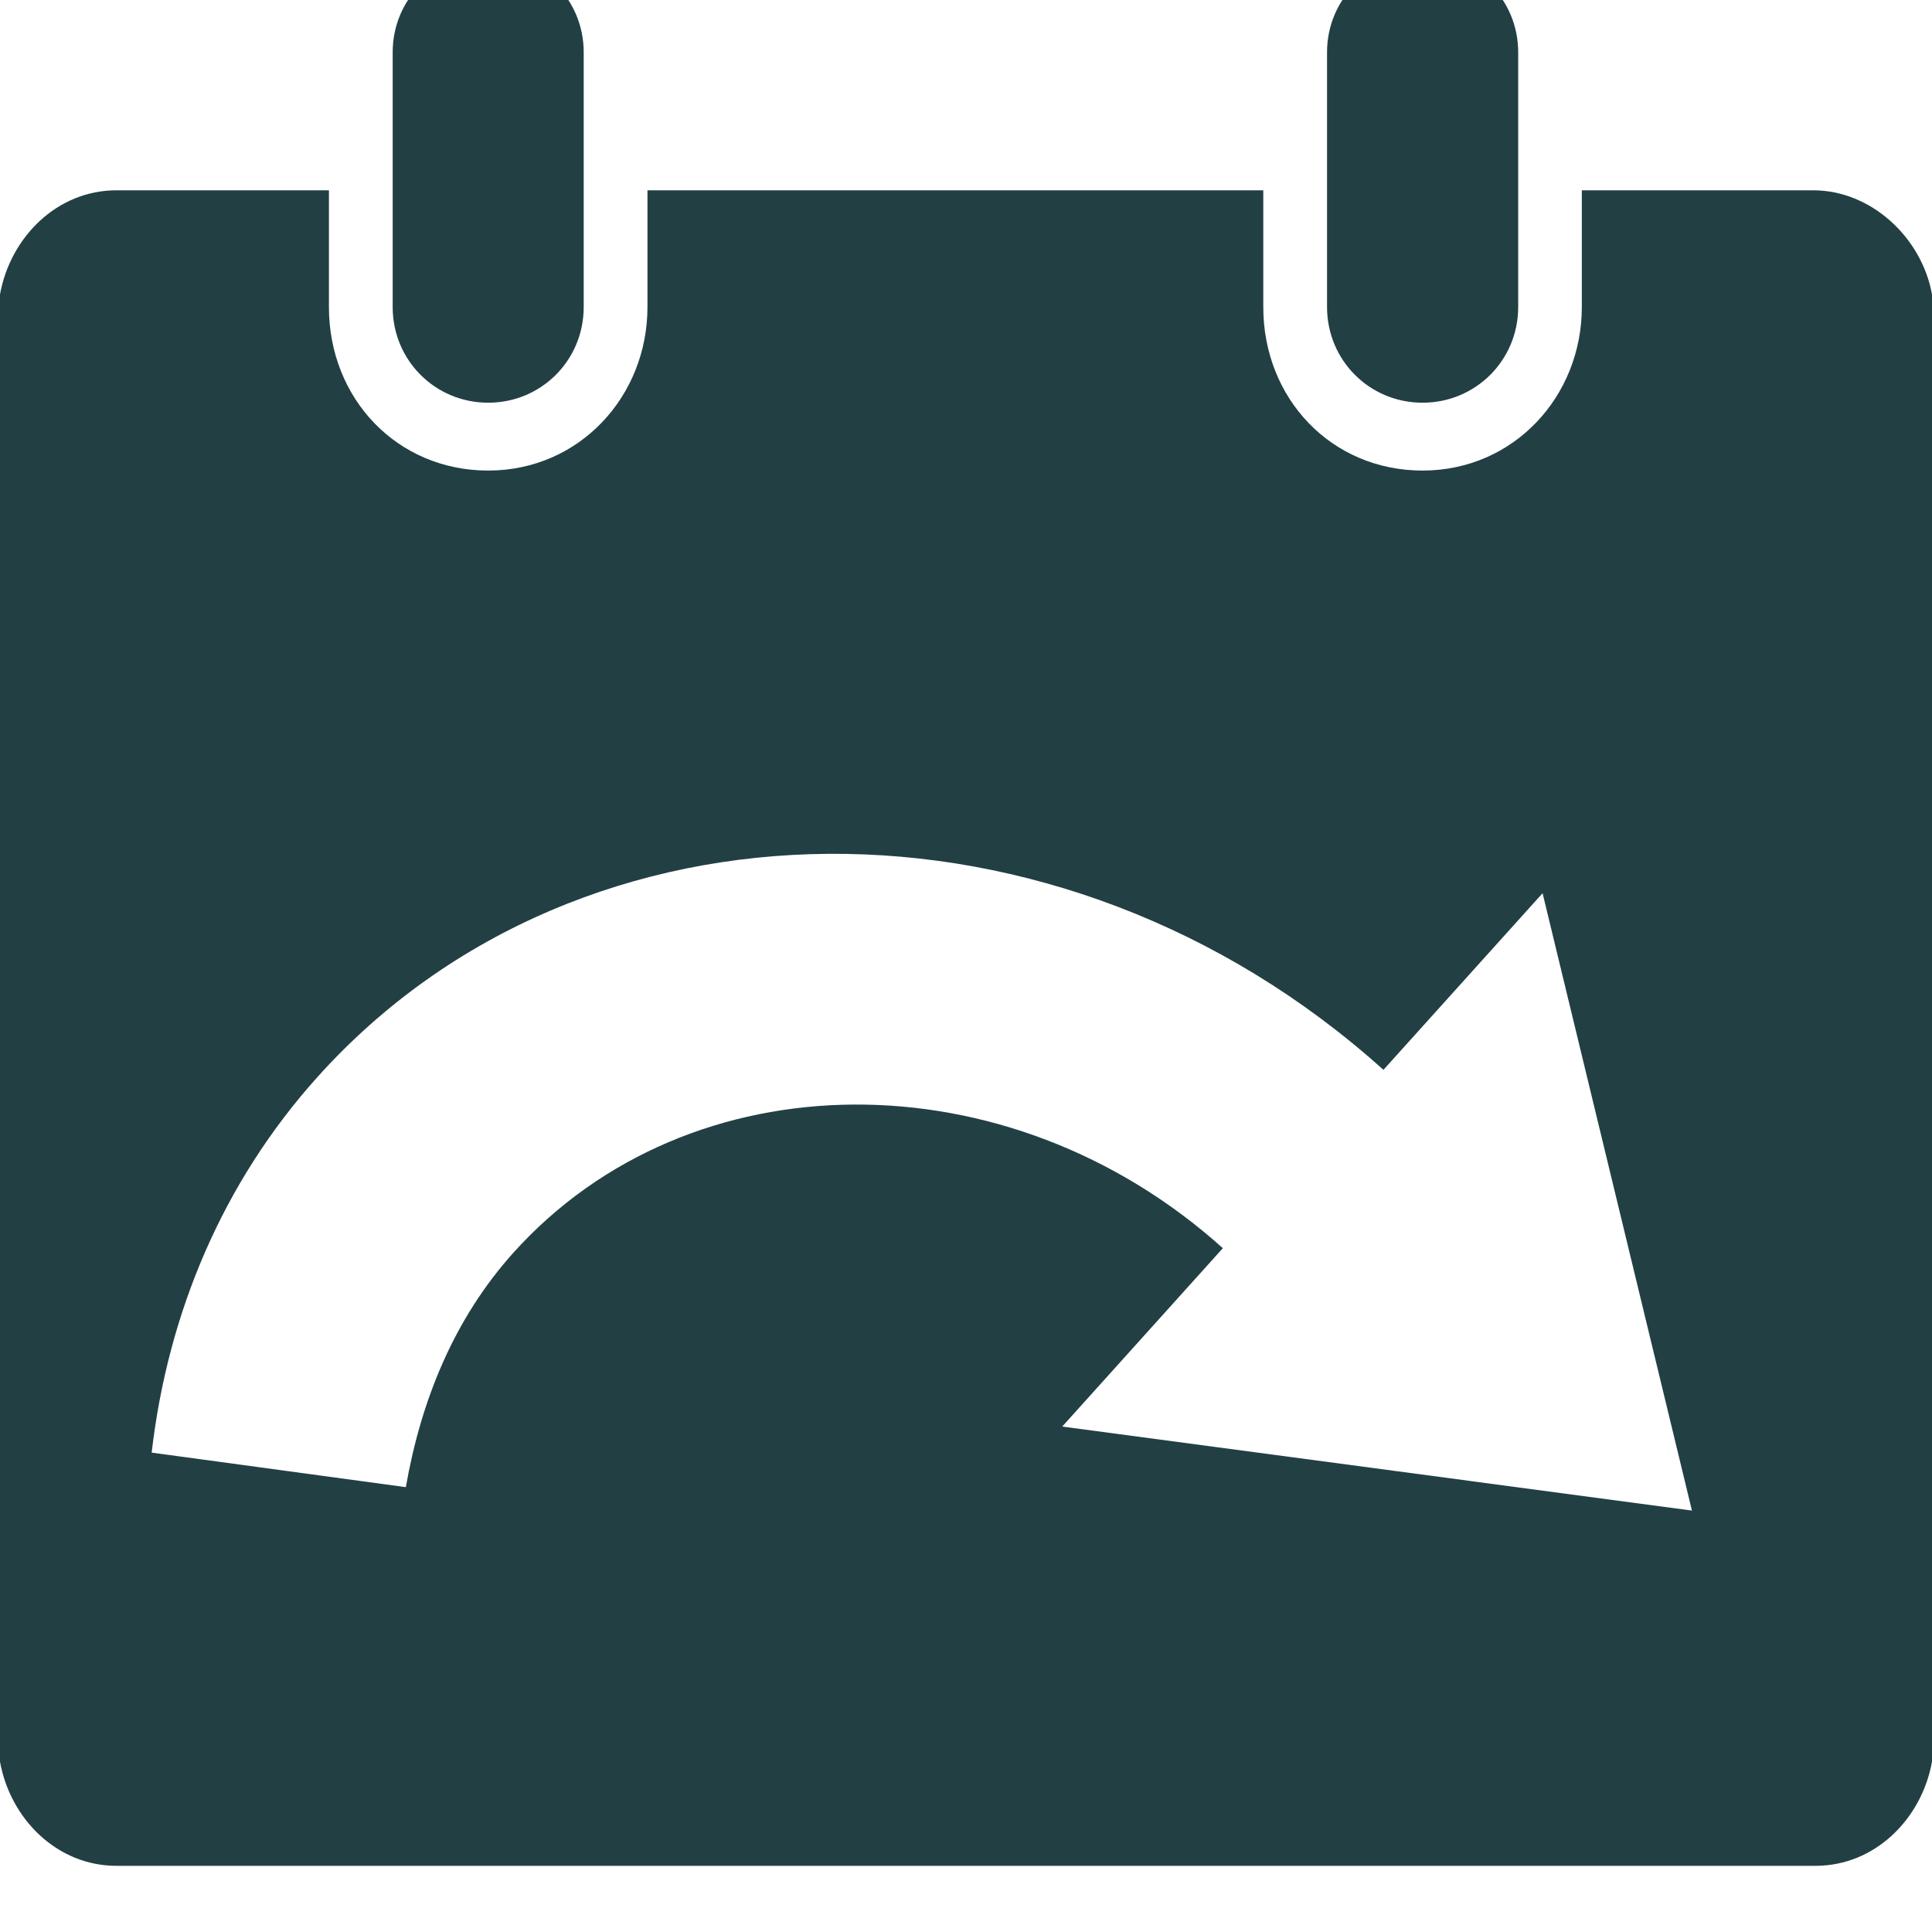 <svg width="16" height="16" viewBox="0 0 16 16" fill="none" xmlns="http://www.w3.org/2000/svg">
<g id="icon=past-date" clip-path="url(#clip0_30_1418)">
<path id="vector" d="M13.1 1.576H15.017C15.492 1.576 15.914 1.963 16 2.438V14.59C15.914 15.065 15.527 15.452 15.035 15.452H0.965C0.473 15.452 0.086 15.065 0 14.59V2.438C0.086 1.963 0.473 1.576 0.965 1.576H2.724V2.543C2.724 3.3 3.287 3.897 4.043 3.897C4.799 3.897 5.362 3.282 5.362 2.543V1.576H10.462V2.543C10.462 3.3 11.025 3.897 11.781 3.897C12.537 3.897 13.1 3.282 13.1 2.543V1.576ZM3.252 0.433C3.252 -0.007 3.603 -0.358 4.043 -0.358C4.483 -0.358 4.834 -0.007 4.834 0.433V2.543C4.834 2.983 4.483 3.335 4.043 3.335C3.603 3.335 3.252 2.983 3.252 2.543V0.433ZM10.99 2.543C10.99 2.983 11.341 3.335 11.781 3.335C12.221 3.335 12.573 2.983 12.573 2.543V0.433C12.573 -0.007 12.221 -0.358 11.781 -0.358C11.341 -0.358 10.99 -0.007 10.99 0.433V2.543ZM8.797 11.814L14.012 12.51L12.775 7.397L11.457 8.86C8.776 6.447 4.822 6.484 2.633 8.915C1.845 9.79 1.39 10.872 1.256 12.03L3.361 12.316C3.486 11.6 3.759 10.922 4.253 10.373C5.712 8.753 8.349 8.737 10.127 10.337L8.797 11.814Z" fill="#223F44"/>
</g>
<defs>
<clipPath id="clip0_30_1418">
<rect width="16" height="16" fill="white"/>
</clipPath>
</defs>
</svg>
